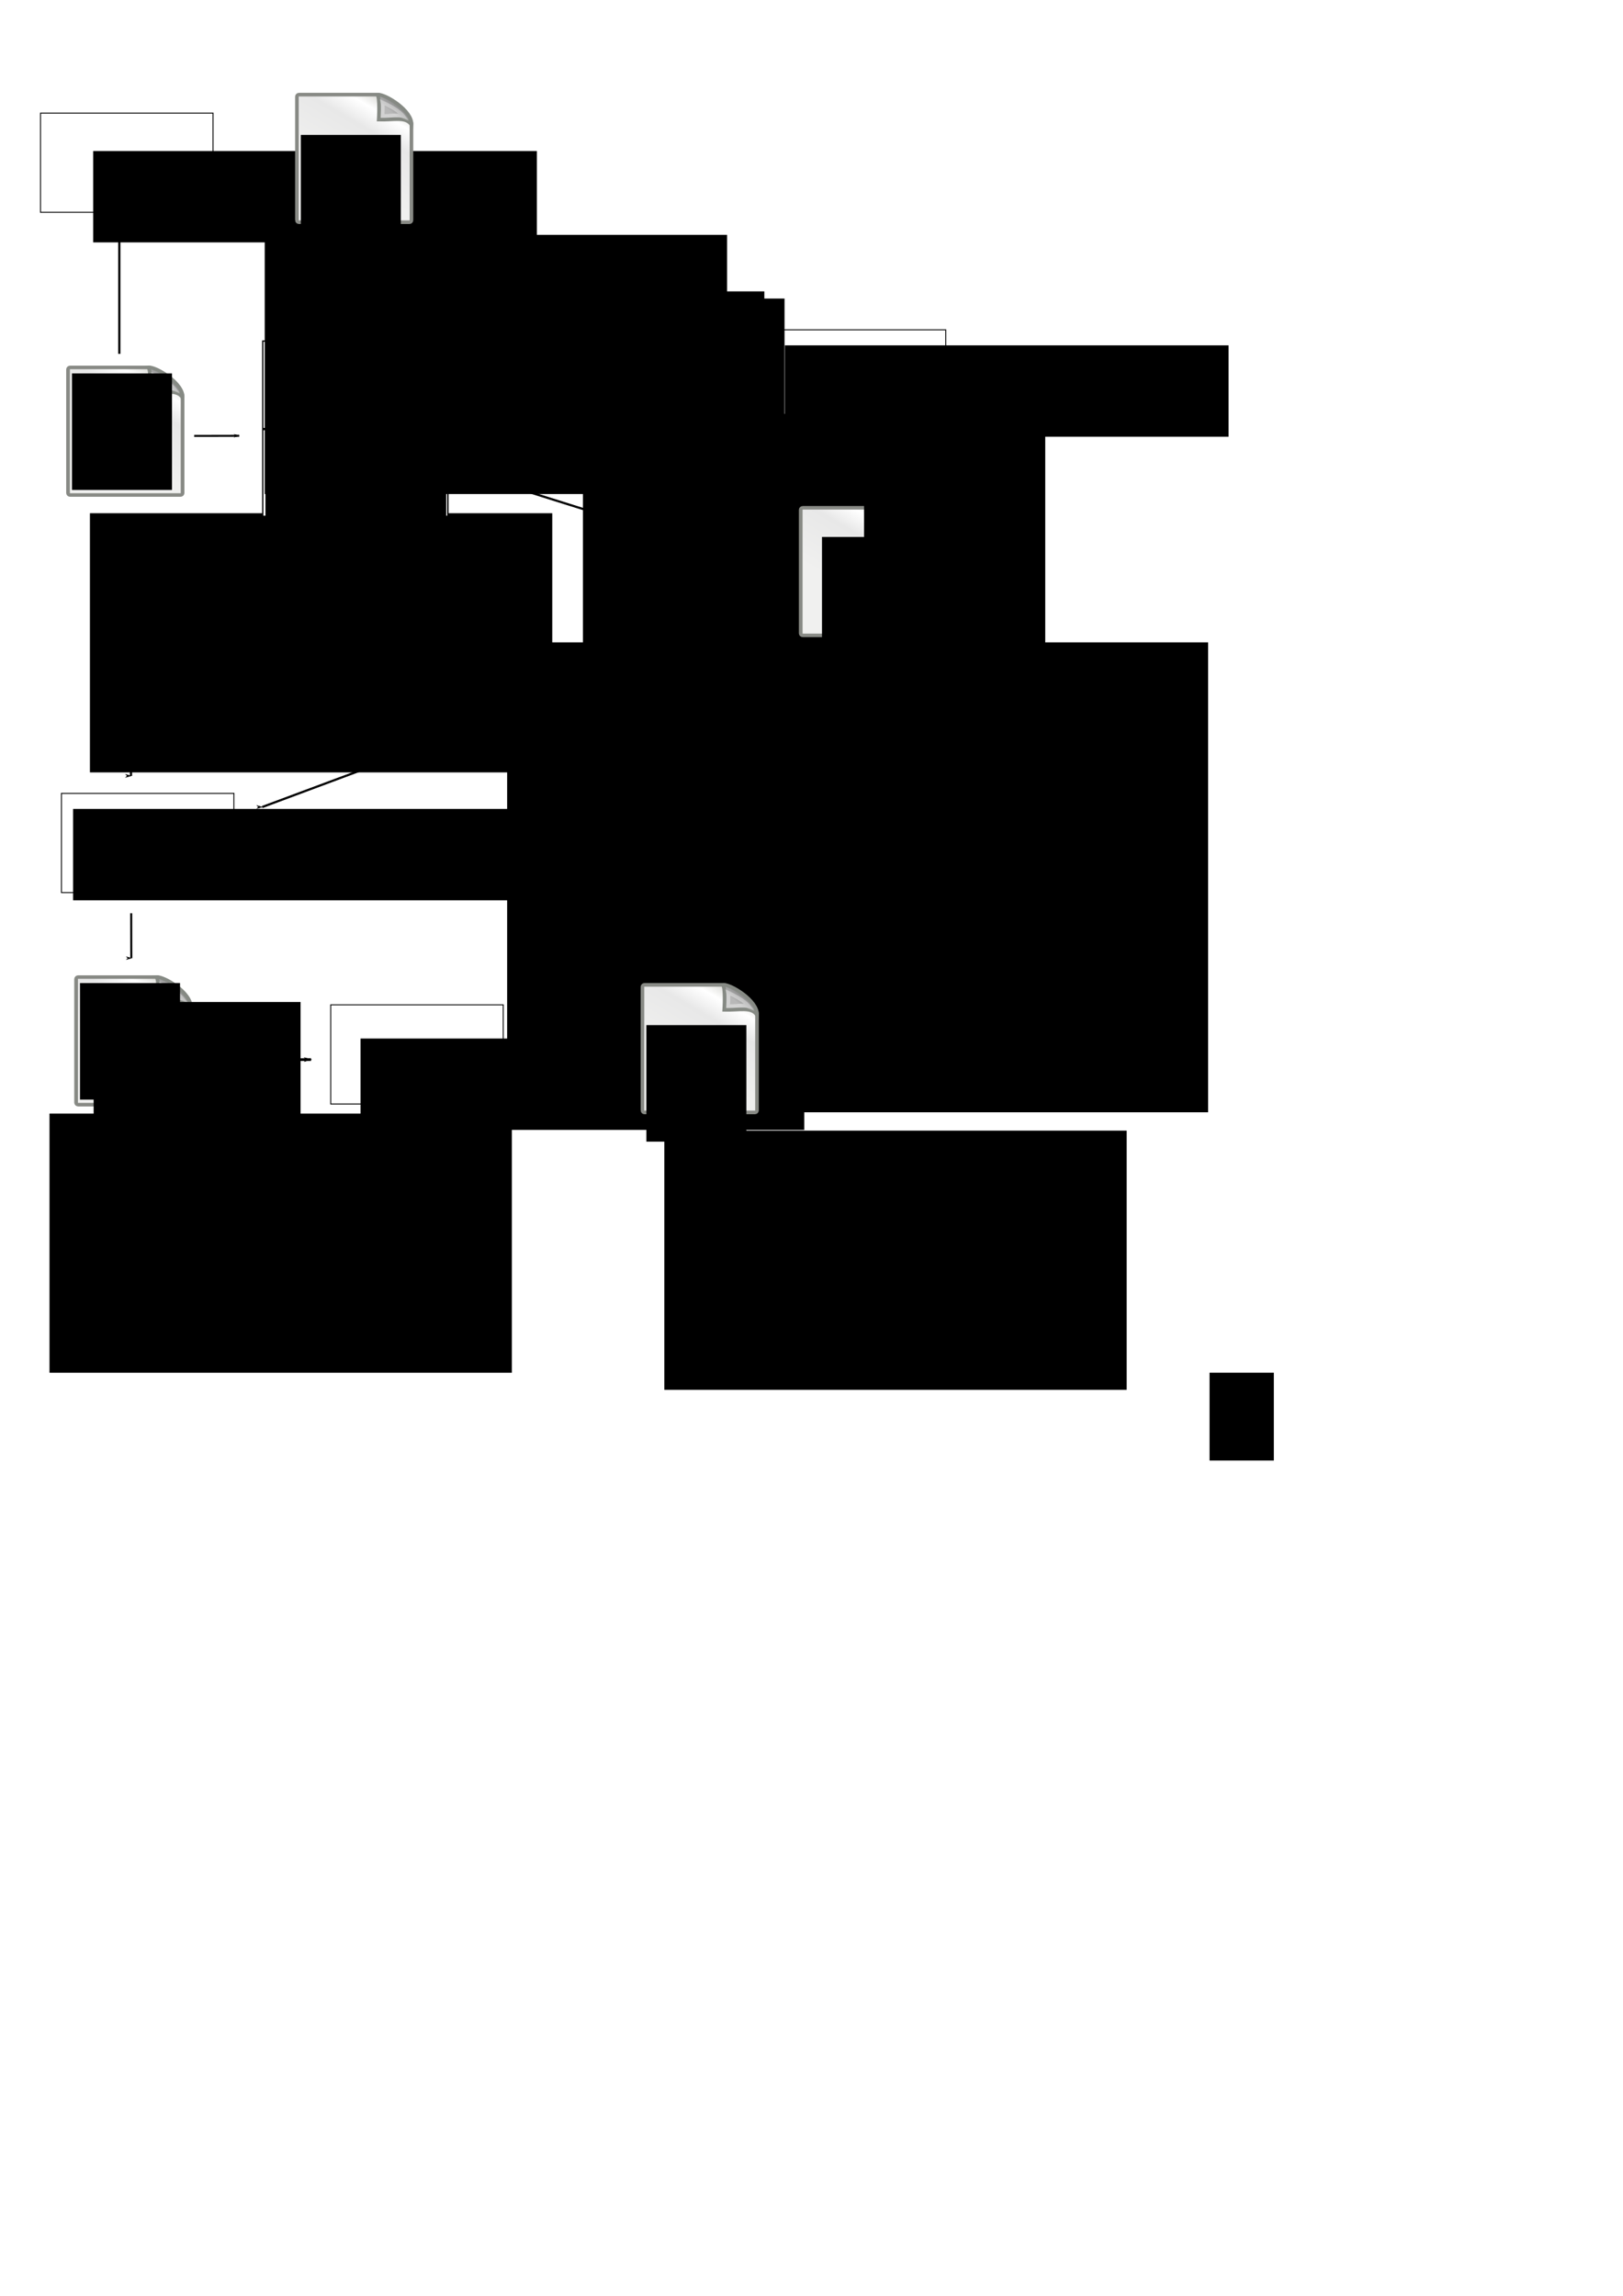 <?xml version="1.0" encoding="UTF-8" standalone="no"?>
<!-- Created with Inkscape (http://www.inkscape.org/) -->

<svg
   xmlns:dc="http://purl.org/dc/elements/1.1/"
   xmlns:cc="http://creativecommons.org/ns#"
   xmlns:rdf="http://www.w3.org/1999/02/22-rdf-syntax-ns#"
   xmlns:svg="http://www.w3.org/2000/svg"
   xmlns="http://www.w3.org/2000/svg"
   xmlns:xlink="http://www.w3.org/1999/xlink"
   xmlns:sodipodi="http://sodipodi.sourceforge.net/DTD/sodipodi-0.dtd"
   xmlns:inkscape="http://www.inkscape.org/namespaces/inkscape"
   width="744.094"
   height="1052.362"
   id="svg2"
   version="1.1"
   inkscape:version="0.47 r22583"
   sodipodi:docname="technicalApproach.svg">
  <defs
     id="defs4">
    <marker
       inkscape:stockid="Arrow1Lstart"
       orient="auto"
       refY="0.0"
       refX="0.0"
       id="Arrow1Lstart"
       style="overflow:visible">
      <path
         id="path3907"
         d="M 0.0,0.0 L 5.0,-5.0 L -12.5,0.0 L 5.0,5.0 L 0.0,0.0 z "
         style="fill-rule:evenodd;stroke:#000000;stroke-width:1.0pt;marker-start:none"
         transform="scale(0.8) translate(12.5,0)" />
    </marker>
    <marker
       inkscape:stockid="Arrow1Lend"
       orient="auto"
       refY="0.0"
       refX="0.0"
       id="Arrow1Lend"
       style="overflow:visible;">
      <path
         id="path3910"
         d="M 0.0,0.0 L 5.0,-5.0 L -12.5,0.0 L 5.0,5.0 L 0.0,0.0 z "
         style="fill-rule:evenodd;stroke:#000000;stroke-width:1.0pt;marker-start:none;"
         transform="scale(0.8) rotate(180) translate(12.5,0)" />
    </marker>
    <marker
       inkscape:stockid="Arrow2Lend"
       orient="auto"
       refY="0.0"
       refX="0.0"
       id="Arrow2Lend"
       style="overflow:visible;">
      <path
         id="path3928"
         style="font-size:12.0;fill-rule:evenodd;stroke-width:0.625;stroke-linejoin:round;"
         d="M 8.719,4.034 L -2.207,0.016 L 8.719,-4.002 C 6.973,-1.63 6.983,1.616 8.719,4.034 z "
         transform="scale(1.1) rotate(180) translate(1,0)" />
    </marker>
    <inkscape:perspective
       sodipodi:type="inkscape:persp3d"
       inkscape:vp_x="0 : 526.18109 : 1"
       inkscape:vp_y="0 : 1000 : 0"
       inkscape:vp_z="742.70062 : 520.60566 : 1"
       inkscape:persp3d-origin="372.04724 : 350.78739 : 1"
       id="perspective10" />
    <inkscape:perspective
       id="perspective3006"
       inkscape:persp3d-origin="0.5 : 0.33333333 : 1"
       inkscape:vp_z="1 : 0.5 : 1"
       inkscape:vp_y="0 : 1000 : 0"
       inkscape:vp_x="0 : 0.5 : 1"
       sodipodi:type="inkscape:persp3d" />
    <linearGradient
       id="rect12413_1_"
       gradientUnits="userSpaceOnUse"
       x1="9.064"
       y1="5.836"
       x2="22.541"
       y2="26.342"
       gradientTransform="matrix(1.067,0,0,-0.989,4.508,30.926)">
      <stop
         offset="0"
         style="stop-color: rgb(240, 240, 239);"
         id="stop2971" />
      <stop
         offset="0.599"
         style="stop-color: rgb(232, 232, 232);"
         id="stop2973" />
      <stop
         offset="0.828"
         style="stop-color: rgb(255, 255, 255);"
         id="stop2975" />
      <stop
         offset="1"
         style="stop-color: rgb(216, 216, 211);"
         id="stop2977" />
    </linearGradient>
    <linearGradient
       id="path2210_1_"
       gradientUnits="userSpaceOnUse"
       x1="23.899"
       y1="26.181"
       x2="21.568"
       y2="23.494"
       gradientTransform="matrix(1,0,0,-1,6.161,30.909)">
      <stop
         offset="0"
         style="stop-color: rgb(124, 124, 124);"
         id="stop2981" />
      <stop
         offset="1"
         style="stop-color: rgb(184, 184, 184);"
         id="stop2983" />
    </linearGradient>
    <linearGradient
       id="path2247_1_"
       gradientUnits="userSpaceOnUse"
       x1="31.671"
       y1="36.921"
       x2="32.445"
       y2="38.07">
      <stop
         offset="0"
         style="stop-color: rgb(255, 255, 255);"
         id="stop2987" />
      <stop
         offset="1"
         style="stop-color: rgb(255, 255, 255);"
         id="stop2989" />
    </linearGradient>
    <inkscape:perspective
       id="perspective4558"
       inkscape:persp3d-origin="0.5 : 0.33333333 : 1"
       inkscape:vp_z="1 : 0.5 : 1"
       inkscape:vp_y="0 : 1000 : 0"
       inkscape:vp_x="0 : 0.5 : 1"
       sodipodi:type="inkscape:persp3d" />
    <linearGradient
       id="rect12413_1_-1"
       gradientUnits="userSpaceOnUse"
       x1="9.064"
       y1="5.836"
       x2="22.541"
       y2="26.342"
       gradientTransform="matrix(1.067,0,0,-0.989,4.508,30.926)">
      <stop
         offset="0"
         style="stop-color: rgb(240, 240, 239);"
         id="stop2971-7" />
      <stop
         offset="0.599"
         style="stop-color: rgb(232, 232, 232);"
         id="stop2973-4" />
      <stop
         offset="0.828"
         style="stop-color: rgb(255, 255, 255);"
         id="stop2975-0" />
      <stop
         offset="1"
         style="stop-color: rgb(216, 216, 211);"
         id="stop2977-9" />
    </linearGradient>
    <linearGradient
       id="path2210_1_-4"
       gradientUnits="userSpaceOnUse"
       x1="23.899"
       y1="26.181"
       x2="21.568"
       y2="23.494"
       gradientTransform="matrix(1,0,0,-1,6.161,30.909)">
      <stop
         offset="0"
         style="stop-color: rgb(124, 124, 124);"
         id="stop2981-8" />
      <stop
         offset="1"
         style="stop-color: rgb(184, 184, 184);"
         id="stop2983-8" />
    </linearGradient>
    <linearGradient
       id="path2247_1_-2"
       gradientUnits="userSpaceOnUse"
       x1="31.671"
       y1="36.921"
       x2="32.445"
       y2="38.07">
      <stop
         offset="0"
         style="stop-color: rgb(255, 255, 255);"
         id="stop2987-4" />
      <stop
         offset="1"
         style="stop-color: rgb(255, 255, 255);"
         id="stop2989-5" />
    </linearGradient>
    <inkscape:perspective
       id="perspective4659"
       inkscape:persp3d-origin="0.5 : 0.33333333 : 1"
       inkscape:vp_z="1 : 0.5 : 1"
       inkscape:vp_y="0 : 1000 : 0"
       inkscape:vp_x="0 : 0.5 : 1"
       sodipodi:type="inkscape:persp3d" />
    <linearGradient
       id="rect12413_1_-1-1"
       gradientUnits="userSpaceOnUse"
       x1="9.064"
       y1="5.836"
       x2="22.541"
       y2="26.342"
       gradientTransform="matrix(1.067,0,0,-0.989,4.508,30.926)">
      <stop
         offset="0"
         style="stop-color: rgb(240, 240, 239);"
         id="stop2971-7-6" />
      <stop
         offset="0.599"
         style="stop-color: rgb(232, 232, 232);"
         id="stop2973-4-8" />
      <stop
         offset="0.828"
         style="stop-color: rgb(255, 255, 255);"
         id="stop2975-0-5" />
      <stop
         offset="1"
         style="stop-color: rgb(216, 216, 211);"
         id="stop2977-9-7" />
    </linearGradient>
    <linearGradient
       id="path2210_1_-4-6"
       gradientUnits="userSpaceOnUse"
       x1="23.899"
       y1="26.181"
       x2="21.568"
       y2="23.494"
       gradientTransform="matrix(1,0,0,-1,6.161,30.909)">
      <stop
         offset="0"
         style="stop-color: rgb(124, 124, 124);"
         id="stop2981-8-1" />
      <stop
         offset="1"
         style="stop-color: rgb(184, 184, 184);"
         id="stop2983-8-8" />
    </linearGradient>
    <linearGradient
       y2="38.07"
       x2="32.445"
       y1="36.921"
       x1="31.671"
       gradientUnits="userSpaceOnUse"
       id="linearGradient4588-9"
       xlink:href="#path2247_1_-2-2"
       inkscape:collect="always" />
    <linearGradient
       id="path2247_1_-2-2"
       gradientUnits="userSpaceOnUse"
       x1="31.671"
       y1="36.921"
       x2="32.445"
       y2="38.07">
      <stop
         offset="0"
         style="stop-color: rgb(255, 255, 255);"
         id="stop2987-4-7" />
      <stop
         offset="1"
         style="stop-color: rgb(255, 255, 255);"
         id="stop2989-5-9" />
    </linearGradient>
    <linearGradient
       y2="38.07"
       x2="32.445"
       y1="36.921"
       x1="31.671"
       gradientUnits="userSpaceOnUse"
       id="linearGradient4690"
       xlink:href="#path2247_1_-2-2"
       inkscape:collect="always" />
    <inkscape:perspective
       id="perspective4763"
       inkscape:persp3d-origin="0.5 : 0.33333333 : 1"
       inkscape:vp_z="1 : 0.5 : 1"
       inkscape:vp_y="0 : 1000 : 0"
       inkscape:vp_x="0 : 0.5 : 1"
       sodipodi:type="inkscape:persp3d" />
    <inkscape:perspective
       id="perspective4806"
       inkscape:persp3d-origin="0.5 : 0.33333333 : 1"
       inkscape:vp_z="1 : 0.5 : 1"
       inkscape:vp_y="0 : 1000 : 0"
       inkscape:vp_x="0 : 0.5 : 1"
       sodipodi:type="inkscape:persp3d" />
    <marker
       inkscape:stockid="Arrow1Lend"
       orient="auto"
       refY="0"
       refX="0"
       id="Arrow1Lend-1"
       style="overflow:visible">
      <path
         id="path3910-9"
         d="M 0,0 5,-5 -12.5,0 5,5 0,0 z"
         style="fill-rule:evenodd;stroke:#000000;stroke-width:1pt;marker-start:none"
         transform="matrix(-0.8,0,0,-0.8,-10,0)" />
    </marker>
    <inkscape:perspective
       id="perspective4834"
       inkscape:persp3d-origin="0.5 : 0.33333333 : 1"
       inkscape:vp_z="1 : 0.5 : 1"
       inkscape:vp_y="0 : 1000 : 0"
       inkscape:vp_x="0 : 0.5 : 1"
       sodipodi:type="inkscape:persp3d" />
    <inkscape:perspective
       id="perspective4894"
       inkscape:persp3d-origin="0.5 : 0.33333333 : 1"
       inkscape:vp_z="1 : 0.5 : 1"
       inkscape:vp_y="0 : 1000 : 0"
       inkscape:vp_x="0 : 0.5 : 1"
       sodipodi:type="inkscape:persp3d" />
    <marker
       inkscape:stockid="Arrow1Lend"
       orient="auto"
       refY="0"
       refX="0"
       id="Arrow1Lend-2"
       style="overflow:visible">
      <path
         id="path3910-4"
         d="M 0,0 5,-5 -12.5,0 5,5 0,0 z"
         style="fill-rule:evenodd;stroke:#000000;stroke-width:1pt;marker-start:none"
         transform="matrix(-0.8,0,0,-0.8,-10,0)" />
    </marker>
    <inkscape:perspective
       id="perspective4922"
       inkscape:persp3d-origin="0.5 : 0.33333333 : 1"
       inkscape:vp_z="1 : 0.5 : 1"
       inkscape:vp_y="0 : 1000 : 0"
       inkscape:vp_x="0 : 0.5 : 1"
       sodipodi:type="inkscape:persp3d" />
    <marker
       inkscape:stockid="Arrow1Lend"
       orient="auto"
       refY="0"
       refX="0"
       id="Arrow1Lend-6"
       style="overflow:visible">
      <path
         id="path3910-5"
         d="M 0,0 5,-5 -12.5,0 5,5 0,0 z"
         style="fill-rule:evenodd;stroke:#000000;stroke-width:1pt;marker-start:none"
         transform="matrix(-0.8,0,0,-0.8,-10,0)" />
    </marker>
    <inkscape:perspective
       id="perspective4950"
       inkscape:persp3d-origin="0.5 : 0.33333333 : 1"
       inkscape:vp_z="1 : 0.5 : 1"
       inkscape:vp_y="0 : 1000 : 0"
       inkscape:vp_x="0 : 0.5 : 1"
       sodipodi:type="inkscape:persp3d" />
    <linearGradient
       id="rect12413_1_-1-9"
       gradientUnits="userSpaceOnUse"
       x1="9.064"
       y1="5.836"
       x2="22.541"
       y2="26.342"
       gradientTransform="matrix(1.067,0,0,-0.989,4.508,30.926)">
      <stop
         offset="0"
         style="stop-color: rgb(240, 240, 239);"
         id="stop2971-7-0" />
      <stop
         offset="0.599"
         style="stop-color: rgb(232, 232, 232);"
         id="stop2973-4-0" />
      <stop
         offset="0.828"
         style="stop-color: rgb(255, 255, 255);"
         id="stop2975-0-6" />
      <stop
         offset="1"
         style="stop-color: rgb(216, 216, 211);"
         id="stop2977-9-1" />
    </linearGradient>
    <linearGradient
       id="path2210_1_-4-3"
       gradientUnits="userSpaceOnUse"
       x1="23.899"
       y1="26.181"
       x2="21.568"
       y2="23.494"
       gradientTransform="matrix(1,0,0,-1,6.161,30.909)">
      <stop
         offset="0"
         style="stop-color: rgb(124, 124, 124);"
         id="stop2981-8-8" />
      <stop
         offset="1"
         style="stop-color: rgb(184, 184, 184);"
         id="stop2983-8-9" />
    </linearGradient>
    <linearGradient
       y2="38.07"
       x2="32.445"
       y1="36.921"
       x1="31.671"
       gradientUnits="userSpaceOnUse"
       id="linearGradient4588-3"
       xlink:href="#path2247_1_-2-4"
       inkscape:collect="always" />
    <linearGradient
       id="path2247_1_-2-4"
       gradientUnits="userSpaceOnUse"
       x1="31.671"
       y1="36.921"
       x2="32.445"
       y2="38.07">
      <stop
         offset="0"
         style="stop-color: rgb(255, 255, 255);"
         id="stop2987-4-4" />
      <stop
         offset="1"
         style="stop-color: rgb(255, 255, 255);"
         id="stop2989-5-6" />
    </linearGradient>
    <inkscape:perspective
       id="perspective5108"
       inkscape:persp3d-origin="0.5 : 0.33333333 : 1"
       inkscape:vp_z="1 : 0.5 : 1"
       inkscape:vp_y="0 : 1000 : 0"
       inkscape:vp_x="0 : 0.5 : 1"
       sodipodi:type="inkscape:persp3d" />
    <inkscape:perspective
       id="perspective5170"
       inkscape:persp3d-origin="0.5 : 0.33333333 : 1"
       inkscape:vp_z="1 : 0.5 : 1"
       inkscape:vp_y="0 : 1000 : 0"
       inkscape:vp_x="0 : 0.5 : 1"
       sodipodi:type="inkscape:persp3d" />
    <inkscape:perspective
       id="perspective5209"
       inkscape:persp3d-origin="0.5 : 0.33333333 : 1"
       inkscape:vp_z="1 : 0.5 : 1"
       inkscape:vp_y="0 : 1000 : 0"
       inkscape:vp_x="0 : 0.5 : 1"
       sodipodi:type="inkscape:persp3d" />
    <inkscape:perspective
       id="perspective5277"
       inkscape:persp3d-origin="0.5 : 0.33333333 : 1"
       inkscape:vp_z="1 : 0.5 : 1"
       inkscape:vp_y="0 : 1000 : 0"
       inkscape:vp_x="0 : 0.5 : 1"
       sodipodi:type="inkscape:persp3d" />
    <inkscape:perspective
       id="perspective5338"
       inkscape:persp3d-origin="0.5 : 0.33333333 : 1"
       inkscape:vp_z="1 : 0.5 : 1"
       inkscape:vp_y="0 : 1000 : 0"
       inkscape:vp_x="0 : 0.5 : 1"
       sodipodi:type="inkscape:persp3d" />
    <marker
       inkscape:stockid="Arrow1Lend"
       orient="auto"
       refY="0"
       refX="0"
       id="Arrow1Lend-16"
       style="overflow:visible">
      <path
         id="path3910-57"
         d="M 0,0 5,-5 -12.5,0 5,5 0,0 z"
         style="fill-rule:evenodd;stroke:#000000;stroke-width:1pt;marker-start:none"
         transform="matrix(-0.8,0,0,-0.8,-10,0)" />
    </marker>
    <inkscape:perspective
       id="perspective5338-4"
       inkscape:persp3d-origin="0.5 : 0.33333333 : 1"
       inkscape:vp_z="1 : 0.5 : 1"
       inkscape:vp_y="0 : 1000 : 0"
       inkscape:vp_x="0 : 0.5 : 1"
       sodipodi:type="inkscape:persp3d" />
    <marker
       inkscape:stockid="Arrow1Lend"
       orient="auto"
       refY="0"
       refX="0"
       id="Arrow1Lend-12"
       style="overflow:visible">
      <path
         id="path3910-0"
         d="M 0,0 5,-5 -12.5,0 5,5 0,0 z"
         style="fill-rule:evenodd;stroke:#000000;stroke-width:1pt;marker-start:none"
         transform="matrix(-0.8,0,0,-0.8,-10,0)" />
    </marker>
    <inkscape:perspective
       id="perspective5379"
       inkscape:persp3d-origin="0.5 : 0.33333333 : 1"
       inkscape:vp_z="1 : 0.5 : 1"
       inkscape:vp_y="0 : 1000 : 0"
       inkscape:vp_x="0 : 0.5 : 1"
       sodipodi:type="inkscape:persp3d" />
    <marker
       inkscape:stockid="Arrow1Lend"
       orient="auto"
       refY="0"
       refX="0"
       id="Arrow1Lend-4"
       style="overflow:visible">
      <path
         id="path3910-6"
         d="M 0,0 5,-5 -12.5,0 5,5 0,0 z"
         style="fill-rule:evenodd;stroke:#000000;stroke-width:1pt;marker-start:none"
         transform="matrix(-0.8,0,0,-0.8,-10,0)" />
    </marker>
    <inkscape:perspective
       id="perspective5407"
       inkscape:persp3d-origin="0.5 : 0.33333333 : 1"
       inkscape:vp_z="1 : 0.5 : 1"
       inkscape:vp_y="0 : 1000 : 0"
       inkscape:vp_x="0 : 0.5 : 1"
       sodipodi:type="inkscape:persp3d" />
    <marker
       inkscape:stockid="Arrow1Lend"
       orient="auto"
       refY="0"
       refX="0"
       id="Arrow1Lend-0"
       style="overflow:visible">
      <path
         id="path3910-7"
         d="M 0,0 5,-5 -12.5,0 5,5 0,0 z"
         style="fill-rule:evenodd;stroke:#000000;stroke-width:1pt;marker-start:none"
         transform="matrix(-0.8,0,0,-0.8,-10,0)" />
    </marker>
    <linearGradient
       inkscape:collect="always"
       xlink:href="#rect12413_1_-1"
       id="linearGradient5456"
       gradientUnits="userSpaceOnUse"
       gradientTransform="matrix(1.067,0,0,-0.989,4.508,30.926)"
       x1="9.064"
       y1="5.836"
       x2="22.541"
       y2="26.342" />
    <linearGradient
       inkscape:collect="always"
       xlink:href="#path2210_1_-4"
       id="linearGradient5458"
       gradientUnits="userSpaceOnUse"
       gradientTransform="matrix(1,0,0,-1,6.161,30.909)"
       x1="23.899"
       y1="26.181"
       x2="21.568"
       y2="23.494" />
    <linearGradient
       inkscape:collect="always"
       xlink:href="#path2247_1_-2"
       id="linearGradient5460"
       gradientUnits="userSpaceOnUse"
       x1="31.671"
       y1="36.921"
       x2="32.445"
       y2="38.07" />
    <linearGradient
       inkscape:collect="always"
       xlink:href="#rect12413_1_-1-9"
       id="linearGradient5487"
       gradientUnits="userSpaceOnUse"
       gradientTransform="matrix(1.067,0,0,-0.989,4.508,30.926)"
       x1="9.064"
       y1="5.836"
       x2="22.541"
       y2="26.342" />
    <linearGradient
       inkscape:collect="always"
       xlink:href="#path2210_1_-4-3"
       id="linearGradient5489"
       gradientUnits="userSpaceOnUse"
       gradientTransform="matrix(1,0,0,-1,6.161,30.909)"
       x1="23.899"
       y1="26.181"
       x2="21.568"
       y2="23.494" />
    <linearGradient
       inkscape:collect="always"
       xlink:href="#path2247_1_-2-4"
       id="linearGradient5491"
       gradientUnits="userSpaceOnUse"
       x1="31.671"
       y1="36.921"
       x2="32.445"
       y2="38.07" />
    <inkscape:perspective
       id="perspective5501"
       inkscape:persp3d-origin="0.5 : 0.33333333 : 1"
       inkscape:vp_z="1 : 0.5 : 1"
       inkscape:vp_y="0 : 1000 : 0"
       inkscape:vp_x="0 : 0.5 : 1"
       sodipodi:type="inkscape:persp3d" />
    <marker
       inkscape:stockid="Arrow1Lend"
       orient="auto"
       refY="0"
       refX="0"
       id="Arrow1Lend-7"
       style="overflow:visible">
      <path
         id="path3910-77"
         d="M 0,0 5,-5 -12.5,0 5,5 0,0 z"
         style="fill-rule:evenodd;stroke:#000000;stroke-width:1pt;marker-start:none"
         transform="matrix(-0.8,0,0,-0.8,-10,0)" />
    </marker>
    <inkscape:perspective
       id="perspective5939"
       inkscape:persp3d-origin="0.5 : 0.33333333 : 1"
       inkscape:vp_z="1 : 0.5 : 1"
       inkscape:vp_y="0 : 1000 : 0"
       inkscape:vp_x="0 : 0.5 : 1"
       sodipodi:type="inkscape:persp3d" />
    <marker
       inkscape:stockid="Arrow1Lend"
       orient="auto"
       refY="0"
       refX="0"
       id="Arrow1Lend-3"
       style="overflow:visible">
      <path
         id="path3910-3"
         d="M 0,0 5,-5 -12.5,0 5,5 0,0 z"
         style="fill-rule:evenodd;stroke:#000000;stroke-width:1pt;marker-start:none"
         transform="matrix(-0.8,0,0,-0.8,-10,0)" />
    </marker>
    <inkscape:perspective
       id="perspective5967"
       inkscape:persp3d-origin="0.5 : 0.33333333 : 1"
       inkscape:vp_z="1 : 0.5 : 1"
       inkscape:vp_y="0 : 1000 : 0"
       inkscape:vp_x="0 : 0.5 : 1"
       sodipodi:type="inkscape:persp3d" />
    <marker
       inkscape:stockid="Arrow1Lend"
       orient="auto"
       refY="0"
       refX="0"
       id="Arrow1Lend-9"
       style="overflow:visible">
      <path
         id="path3910-98"
         d="M 0,0 5,-5 -12.5,0 5,5 0,0 z"
         style="fill-rule:evenodd;stroke:#000000;stroke-width:1pt;marker-start:none"
         transform="matrix(-0.8,0,0,-0.8,-10,0)" />
    </marker>
    <inkscape:perspective
       id="perspective6129"
       inkscape:persp3d-origin="0.5 : 0.33333333 : 1"
       inkscape:vp_z="1 : 0.5 : 1"
       inkscape:vp_y="0 : 1000 : 0"
       inkscape:vp_x="0 : 0.5 : 1"
       sodipodi:type="inkscape:persp3d" />
    <linearGradient
       id="rect12413_1_-1-1-8"
       gradientUnits="userSpaceOnUse"
       x1="9.064"
       y1="5.836"
       x2="22.541"
       y2="26.342"
       gradientTransform="matrix(1.067,0,0,-0.989,4.508,30.926)">
      <stop
         offset="0"
         style="stop-color: rgb(240, 240, 239);"
         id="stop2971-7-6-9" />
      <stop
         offset="0.599"
         style="stop-color: rgb(232, 232, 232);"
         id="stop2973-4-8-8" />
      <stop
         offset="0.828"
         style="stop-color: rgb(255, 255, 255);"
         id="stop2975-0-5-4" />
      <stop
         offset="1"
         style="stop-color: rgb(216, 216, 211);"
         id="stop2977-9-7-1" />
    </linearGradient>
    <linearGradient
       id="path2210_1_-4-6-4"
       gradientUnits="userSpaceOnUse"
       x1="23.899"
       y1="26.181"
       x2="21.568"
       y2="23.494"
       gradientTransform="matrix(1,0,0,-1,6.161,30.909)">
      <stop
         offset="0"
         style="stop-color: rgb(124, 124, 124);"
         id="stop2981-8-1-3" />
      <stop
         offset="1"
         style="stop-color: rgb(184, 184, 184);"
         id="stop2983-8-8-9" />
    </linearGradient>
    <linearGradient
       y2="38.07"
       x2="32.445"
       y1="36.921"
       x1="31.671"
       gradientUnits="userSpaceOnUse"
       id="linearGradient4690-8"
       xlink:href="#path2247_1_-2-2-8"
       inkscape:collect="always" />
    <linearGradient
       id="path2247_1_-2-2-8"
       gradientUnits="userSpaceOnUse"
       x1="31.671"
       y1="36.921"
       x2="32.445"
       y2="38.07">
      <stop
         offset="0"
         style="stop-color: rgb(255, 255, 255);"
         id="stop2987-4-7-0" />
      <stop
         offset="1"
         style="stop-color: rgb(255, 255, 255);"
         id="stop2989-5-9-8" />
    </linearGradient>
    <linearGradient
       inkscape:collect="always"
       xlink:href="#rect12413_1_-1-1-8"
       id="linearGradient6263"
       gradientUnits="userSpaceOnUse"
       gradientTransform="matrix(1.067,0,0,-0.989,4.508,30.926)"
       x1="9.064"
       y1="5.836"
       x2="22.541"
       y2="26.342" />
    <inkscape:perspective
       id="perspective6350"
       inkscape:persp3d-origin="0.5 : 0.33333333 : 1"
       inkscape:vp_z="1 : 0.5 : 1"
       inkscape:vp_y="0 : 1000 : 0"
       inkscape:vp_x="0 : 0.5 : 1"
       sodipodi:type="inkscape:persp3d" />
    <inkscape:perspective
       id="perspective3121"
       inkscape:persp3d-origin="0.5 : 0.33333333 : 1"
       inkscape:vp_z="1 : 0.5 : 1"
       inkscape:vp_y="0 : 1000 : 0"
       inkscape:vp_x="0 : 0.5 : 1"
       sodipodi:type="inkscape:persp3d" />
    <inkscape:perspective
       id="perspective3121-4"
       inkscape:persp3d-origin="0.5 : 0.33333333 : 1"
       inkscape:vp_z="1 : 0.5 : 1"
       inkscape:vp_y="0 : 1000 : 0"
       inkscape:vp_x="0 : 0.5 : 1"
       sodipodi:type="inkscape:persp3d" />
    <inkscape:perspective
       id="perspective3121-5"
       inkscape:persp3d-origin="0.5 : 0.33333333 : 1"
       inkscape:vp_z="1 : 0.5 : 1"
       inkscape:vp_y="0 : 1000 : 0"
       inkscape:vp_x="0 : 0.5 : 1"
       sodipodi:type="inkscape:persp3d" />
    <inkscape:perspective
       id="perspective3191"
       inkscape:persp3d-origin="0.5 : 0.33333333 : 1"
       inkscape:vp_z="1 : 0.5 : 1"
       inkscape:vp_y="0 : 1000 : 0"
       inkscape:vp_x="0 : 0.5 : 1"
       sodipodi:type="inkscape:persp3d" />
    <inkscape:perspective
       id="perspective3191-2"
       inkscape:persp3d-origin="0.5 : 0.33333333 : 1"
       inkscape:vp_z="1 : 0.5 : 1"
       inkscape:vp_y="0 : 1000 : 0"
       inkscape:vp_x="0 : 0.5 : 1"
       sodipodi:type="inkscape:persp3d" />
    <inkscape:perspective
       id="perspective3239"
       inkscape:persp3d-origin="0.5 : 0.33333333 : 1"
       inkscape:vp_z="1 : 0.5 : 1"
       inkscape:vp_y="0 : 1000 : 0"
       inkscape:vp_x="0 : 0.5 : 1"
       sodipodi:type="inkscape:persp3d" />
    <inkscape:perspective
       id="perspective3306"
       inkscape:persp3d-origin="0.5 : 0.33333333 : 1"
       inkscape:vp_z="1 : 0.5 : 1"
       inkscape:vp_y="0 : 1000 : 0"
       inkscape:vp_x="0 : 0.5 : 1"
       sodipodi:type="inkscape:persp3d" />
    <marker
       inkscape:stockid="Arrow1Lend"
       orient="auto"
       refY="0"
       refX="0"
       id="Arrow1Lend-8"
       style="overflow:visible">
      <path
         id="path3910-576"
         d="M 0,0 5,-5 -12.5,0 5,5 0,0 z"
         style="fill-rule:evenodd;stroke:#000000;stroke-width:1pt;marker-start:none"
         transform="matrix(-0.8,0,0,-0.8,-10,0)" />
    </marker>
    <inkscape:perspective
       id="perspective3334"
       inkscape:persp3d-origin="0.5 : 0.33333333 : 1"
       inkscape:vp_z="1 : 0.5 : 1"
       inkscape:vp_y="0 : 1000 : 0"
       inkscape:vp_x="0 : 0.5 : 1"
       sodipodi:type="inkscape:persp3d" />
    <marker
       inkscape:stockid="Arrow1Lend"
       orient="auto"
       refY="0"
       refX="0"
       id="Arrow1Lend-89"
       style="overflow:visible">
      <path
         id="path3910-2"
         d="M 0,0 5,-5 -12.5,0 5,5 0,0 z"
         style="fill-rule:evenodd;stroke:#000000;stroke-width:1pt;marker-start:none"
         transform="matrix(-0.8,0,0,-0.8,-10,0)" />
    </marker>
    <inkscape:perspective
       id="perspective5981"
       inkscape:persp3d-origin="0.5 : 0.33333333 : 1"
       inkscape:vp_z="1 : 0.5 : 1"
       inkscape:vp_y="0 : 1000 : 0"
       inkscape:vp_x="0 : 0.5 : 1"
       sodipodi:type="inkscape:persp3d" />
    <marker
       inkscape:stockid="Arrow1Lend"
       orient="auto"
       refY="0"
       refX="0"
       id="Arrow1Lend-95"
       style="overflow:visible">
      <path
         id="path3910-43"
         d="M 0,0 5,-5 -12.5,0 5,5 0,0 z"
         style="fill-rule:evenodd;stroke:#000000;stroke-width:1pt;marker-start:none"
         transform="matrix(-0.8,0,0,-0.8,-10,0)" />
    </marker>
    <inkscape:perspective
       id="perspective6009"
       inkscape:persp3d-origin="0.5 : 0.33333333 : 1"
       inkscape:vp_z="1 : 0.5 : 1"
       inkscape:vp_y="0 : 1000 : 0"
       inkscape:vp_x="0 : 0.5 : 1"
       sodipodi:type="inkscape:persp3d" />
    <inkscape:perspective
       id="perspective6068"
       inkscape:persp3d-origin="0.5 : 0.33333333 : 1"
       inkscape:vp_z="1 : 0.5 : 1"
       inkscape:vp_y="0 : 1000 : 0"
       inkscape:vp_x="0 : 0.5 : 1"
       sodipodi:type="inkscape:persp3d" />
    <marker
       inkscape:stockid="Arrow1Lend"
       orient="auto"
       refY="0"
       refX="0"
       id="Arrow1Lend-27"
       style="overflow:visible">
      <path
         id="path3910-79"
         d="M 0,0 5,-5 -12.5,0 5,5 0,0 z"
         style="fill-rule:evenodd;stroke:#000000;stroke-width:1pt;marker-start:none"
         transform="matrix(-0.8,0,0,-0.8,-10,0)" />
    </marker>
    <inkscape:perspective
       id="perspective6096"
       inkscape:persp3d-origin="0.5 : 0.33333333 : 1"
       inkscape:vp_z="1 : 0.5 : 1"
       inkscape:vp_y="0 : 1000 : 0"
       inkscape:vp_x="0 : 0.5 : 1"
       sodipodi:type="inkscape:persp3d" />
    <linearGradient
       id="rect12413_1_-1-1-1"
       gradientUnits="userSpaceOnUse"
       x1="9.064"
       y1="5.836"
       x2="22.541"
       y2="26.342"
       gradientTransform="matrix(1.067,0,0,-0.989,4.508,30.926)">
      <stop
         offset="0"
         style="stop-color: rgb(240, 240, 239);"
         id="stop2971-7-6-98" />
      <stop
         offset="0.599"
         style="stop-color: rgb(232, 232, 232);"
         id="stop2973-4-8-6" />
      <stop
         offset="0.828"
         style="stop-color: rgb(255, 255, 255);"
         id="stop2975-0-5-5" />
      <stop
         offset="1"
         style="stop-color: rgb(216, 216, 211);"
         id="stop2977-9-7-0" />
    </linearGradient>
    <linearGradient
       id="path2210_1_-4-6-2"
       gradientUnits="userSpaceOnUse"
       x1="23.899"
       y1="26.181"
       x2="21.568"
       y2="23.494"
       gradientTransform="matrix(1,0,0,-1,6.161,30.909)">
      <stop
         offset="0"
         style="stop-color: rgb(124, 124, 124);"
         id="stop2981-8-1-8" />
      <stop
         offset="1"
         style="stop-color: rgb(184, 184, 184);"
         id="stop2983-8-8-6" />
    </linearGradient>
    <linearGradient
       y2="38.07"
       x2="32.445"
       y1="36.921"
       x1="31.671"
       gradientUnits="userSpaceOnUse"
       id="linearGradient4690-0"
       xlink:href="#path2247_1_-2-2-2"
       inkscape:collect="always" />
    <linearGradient
       id="path2247_1_-2-2-2"
       gradientUnits="userSpaceOnUse"
       x1="31.671"
       y1="36.921"
       x2="32.445"
       y2="38.07">
      <stop
         offset="0"
         style="stop-color: rgb(255, 255, 255);"
         id="stop2987-4-7-4" />
      <stop
         offset="1"
         style="stop-color: rgb(255, 255, 255);"
         id="stop2989-5-9-86" />
    </linearGradient>
    <linearGradient
       id="linearGradient3022-1-4-13"
       gradientUnits="userSpaceOnUse"
       x1="9.064"
       y1="5.836"
       x2="22.541"
       y2="26.342"
       gradientTransform="matrix(1.067,0,0,-0.989,4.508,30.926)">
      <stop
         offset="0"
         style="stop-color: rgb(240, 240, 239);"
         id="stop3024-7-3-8" />
      <stop
         offset="0.599"
         style="stop-color: rgb(232, 232, 232);"
         id="stop3026-1-1-9" />
      <stop
         offset="0.828"
         style="stop-color: rgb(255, 255, 255);"
         id="stop3028-1-2-34" />
      <stop
         offset="1"
         style="stop-color: rgb(216, 216, 211);"
         id="stop3030-5-3-46" />
    </linearGradient>
    <linearGradient
       id="linearGradient3033-7-4-66"
       gradientUnits="userSpaceOnUse"
       x1="23.899"
       y1="26.181"
       x2="21.568"
       y2="23.494"
       gradientTransform="matrix(1,0,0,-1,6.161,30.909)">
      <stop
         offset="0"
         style="stop-color: rgb(124, 124, 124);"
         id="stop3035-6-1-1" />
      <stop
         offset="1"
         style="stop-color: rgb(184, 184, 184);"
         id="stop3037-1-1-8" />
    </linearGradient>
    <linearGradient
       id="linearGradient3040-2-8-96"
       gradientUnits="userSpaceOnUse"
       x1="31.671"
       y1="36.921"
       x2="32.445"
       y2="38.07">
      <stop
         offset="0"
         style="stop-color: rgb(255, 255, 255);"
         id="stop3042-3-7-3" />
      <stop
         offset="1"
         style="stop-color: rgb(255, 255, 255);"
         id="stop3044-2-4-7" />
    </linearGradient>
    <linearGradient
       inkscape:collect="always"
       xlink:href="#path2247_1_-2-2-2"
       id="linearGradient6250"
       gradientUnits="userSpaceOnUse"
       x1="31.671"
       y1="36.921"
       x2="32.445"
       y2="38.07"
       gradientTransform="matrix(1.694,0,0,1.623,17.258,53.465)" />
    <linearGradient
       inkscape:collect="always"
       xlink:href="#path2210_1_-4-6-2"
       id="linearGradient6253"
       gradientUnits="userSpaceOnUse"
       gradientTransform="matrix(1.694,0,0,-1.623,27.696,103.626)"
       x1="23.899"
       y1="26.181"
       x2="21.568"
       y2="23.494" />
    <linearGradient
       inkscape:collect="always"
       xlink:href="#rect12413_1_-1-1-1"
       id="linearGradient6256"
       gradientUnits="userSpaceOnUse"
       gradientTransform="matrix(1.808,0,0,-1.605,24.896,103.654)"
       x1="9.064"
       y1="5.836"
       x2="22.541"
       y2="26.342" />
    <inkscape:perspective
       id="perspective3167"
       inkscape:persp3d-origin="0.5 : 0.33333333 : 1"
       inkscape:vp_z="1 : 0.5 : 1"
       inkscape:vp_y="0 : 1000 : 0"
       inkscape:vp_x="0 : 0.5 : 1"
       sodipodi:type="inkscape:persp3d" />
    <inkscape:perspective
       id="perspective3231"
       inkscape:persp3d-origin="0.5 : 0.33333333 : 1"
       inkscape:vp_z="1 : 0.5 : 1"
       inkscape:vp_y="0 : 1000 : 0"
       inkscape:vp_x="0 : 0.5 : 1"
       sodipodi:type="inkscape:persp3d" />
    <linearGradient
       id="rect12413_1_-1-1-1-5"
       gradientUnits="userSpaceOnUse"
       x1="9.064"
       y1="5.836"
       x2="22.541"
       y2="26.342"
       gradientTransform="matrix(1.067,0,0,-0.989,4.508,30.926)">
      <stop
         offset="0"
         style="stop-color: rgb(240, 240, 239);"
         id="stop2971-7-6-98-5" />
      <stop
         offset="0.599"
         style="stop-color: rgb(232, 232, 232);"
         id="stop2973-4-8-6-1" />
      <stop
         offset="0.828"
         style="stop-color: rgb(255, 255, 255);"
         id="stop2975-0-5-5-7" />
      <stop
         offset="1"
         style="stop-color: rgb(216, 216, 211);"
         id="stop2977-9-7-0-1" />
    </linearGradient>
    <linearGradient
       id="path2210_1_-4-6-2-5"
       gradientUnits="userSpaceOnUse"
       x1="23.899"
       y1="26.181"
       x2="21.568"
       y2="23.494"
       gradientTransform="matrix(1,0,0,-1,6.161,30.909)">
      <stop
         offset="0"
         style="stop-color: rgb(124, 124, 124);"
         id="stop2981-8-1-8-2" />
      <stop
         offset="1"
         style="stop-color: rgb(184, 184, 184);"
         id="stop2983-8-8-6-7" />
    </linearGradient>
    <linearGradient
       id="path2247_1_-2-2-2-1"
       gradientUnits="userSpaceOnUse"
       x1="31.671"
       y1="36.921"
       x2="32.445"
       y2="38.07">
      <stop
         offset="0"
         style="stop-color: rgb(255, 255, 255);"
         id="stop2987-4-7-4-4" />
      <stop
         offset="1"
         style="stop-color: rgb(255, 255, 255);"
         id="stop2989-5-9-86-2" />
    </linearGradient>
    <linearGradient
       inkscape:collect="always"
       xlink:href="#path2247_1_-2-2-2-1"
       id="linearGradient3372"
       gradientUnits="userSpaceOnUse"
       gradientTransform="matrix(1.694,0,0,1.623,132.643,39.526)"
       x1="31.671"
       y1="36.921"
       x2="32.445"
       y2="38.07" />
    <linearGradient
       inkscape:collect="always"
       xlink:href="#path2210_1_-4-6-2-5"
       id="linearGradient3375"
       gradientUnits="userSpaceOnUse"
       gradientTransform="matrix(1.694,0,0,-1.623,143.081,89.688)"
       x1="23.899"
       y1="26.181"
       x2="21.568"
       y2="23.494" />
    <linearGradient
       inkscape:collect="always"
       xlink:href="#rect12413_1_-1-1-1-5"
       id="linearGradient3378"
       gradientUnits="userSpaceOnUse"
       gradientTransform="matrix(1.808,0,0,-1.605,140.28,89.715)"
       x1="9.064"
       y1="5.836"
       x2="22.541"
       y2="26.342" />
    <inkscape:perspective
       id="perspective3401"
       inkscape:persp3d-origin="0.5 : 0.33333333 : 1"
       inkscape:vp_z="1 : 0.5 : 1"
       inkscape:vp_y="0 : 1000 : 0"
       inkscape:vp_x="0 : 0.5 : 1"
       sodipodi:type="inkscape:persp3d" />
    <marker
       inkscape:stockid="Arrow1Lend"
       orient="auto"
       refY="0"
       refX="0"
       id="Arrow1Lend-23"
       style="overflow:visible">
      <path
         id="path3910-34"
         d="M 0,0 5,-5 -12.5,0 5,5 0,0 z"
         style="fill-rule:evenodd;stroke:#000000;stroke-width:1pt;marker-start:none"
         transform="matrix(-0.8,0,0,-0.8,-10,0)" />
    </marker>
    <inkscape:perspective
       id="perspective5636"
       inkscape:persp3d-origin="0.5 : 0.33333333 : 1"
       inkscape:vp_z="1 : 0.5 : 1"
       inkscape:vp_y="0 : 1000 : 0"
       inkscape:vp_x="0 : 0.5 : 1"
       sodipodi:type="inkscape:persp3d" />
    <marker
       inkscape:stockid="Arrow1Lend"
       orient="auto"
       refY="0"
       refX="0"
       id="Arrow1Lend-13"
       style="overflow:visible">
      <path
         id="path3910-8"
         d="M 0,0 5,-5 -12.5,0 5,5 0,0 z"
         style="fill-rule:evenodd;stroke:#000000;stroke-width:1pt;marker-start:none"
         transform="matrix(-0.8,0,0,-0.8,-10,0)" />
    </marker>
  </defs>
  <sodipodi:namedview
     id="base"
     pagecolor="#ffffff"
     bordercolor="#666666"
     borderopacity="1.0"
     inkscape:pageopacity="0.0"
     inkscape:pageshadow="2"
     inkscape:zoom="1.08"
     inkscape:cx="281.03145"
     inkscape:cy="762.8946"
     inkscape:document-units="px"
     inkscape:current-layer="layer1"
     showgrid="false"
     inkscape:snap-grids="true"
     inkscape:snap-to-guides="true"
     inkscape:snap-bbox="false"
     inkscape:object-paths="false"
     inkscape:bbox-paths="true"
     inkscape:snap-nodes="false"
     inkscape:snap-global="false"
     inkscape:window-width="1680"
     inkscape:window-height="988"
     inkscape:window-x="-8"
     inkscape:window-y="32"
     inkscape:window-maximized="1" />
  <g
     inkscape:label="Layer 1"
     inkscape:groupmode="layer"
     id="layer1">
    <flowRoot
       xml:space="preserve"
       id="flowRoot2926"
       style="fill:black;stroke:none;stroke-opacity:1;stroke-width:1px;stroke-linejoin:miter;stroke-linecap:butt;fill-opacity:1;font-family:Bitstream Vera Sans;font-style:normal;font-weight:normal;font-size:40px"><flowRegion
         id="flowRegion2928"><rect
           id="rect2930"
           width="162.393"
           height="71.795"
           x="188.034"
           y="133.559" /></flowRegion><flowPara
         id="flowPara2932" /></flowRoot>    <flowRoot
       xml:space="preserve"
       id="flowRoot3106"
       style="fill:black;stroke:none;stroke-opacity:1;stroke-width:1px;stroke-linejoin:miter;stroke-linecap:butt;fill-opacity:1;font-family:Bitstream Vera Sans;font-style:normal;font-weight:normal;font-size:40px"><flowRegion
         id="flowRegion3108"><rect
           id="rect3110"
           width="76.923"
           height="53.846"
           x="129.06"
           y="171.166" /></flowRegion><flowPara
         id="flowPara3112" /></flowRoot>    <path
       style="fill:none;stroke:#000000;stroke-width:0.918px;stroke-linecap:butt;stroke-linejoin:miter;stroke-opacity:1;marker-end:url(#Arrow1Lend)"
       d="m 89.048,199.802 c 15.416,0 20.595,-0.058 20.595,-0.058"
       id="path3130"
       sodipodi:nodetypes="cc" />
    <path
       style="fill:none;stroke:#000000;stroke-width:1.241px;stroke-linecap:butt;stroke-linejoin:miter;stroke-opacity:1;marker-end:url(#Arrow1Lend)"
       d="m 207.976,175.705 c 29.509,0 39.423,-0.055 39.423,-0.055"
       id="path3130-8"
       sodipodi:nodetypes="cc" />
    <g
       id="g4876"
       transform="translate(131.222,-21.179)">
      <rect
         y="172.365"
         x="223.28"
         height="45.464"
         width="79.081"
         id="rect2916-5"
         style="color:#000000;fill:#ffffff;fill-opacity:1;fill-rule:nonzero;stroke:#000000;stroke-width:0.428;stroke-linecap:butt;stroke-linejoin:miter;stroke-miterlimit:4;stroke-opacity:1;stroke-dasharray:none;stroke-dashoffset:0;marker:none;visibility:visible;display:inline;overflow:visible;enable-background:accumulate" />
      <flowRoot
         transform="translate(41.439,48.49)"
         style="font-size:40px;font-style:normal;font-weight:normal;fill:#000000;fill-opacity:1;stroke:none;font-family:Bitstream Vera Sans"
         id="flowRoot2918-0"
         xml:space="preserve"><flowRegion
           id="flowRegion2920-2"><rect
             y="130.995"
             x="187.179"
             height="41.88"
             width="203.419"
             id="rect2922-8" /></flowRegion><flowPara
           id="flowPara3114-6"
           style="font-size:12px"><flowSpan
             id="flowSpan3118-0"
             style="font-size:13px">Annotation</flowSpan></flowPara><flowPara
           id="flowPara4872"
           style="font-size:12px"><flowSpan
             id="flowSpan4874"
             style="font-size:13px">File Utilties </flowSpan></flowPara></flowRoot>    </g>
    <path
       style="fill:none;stroke:#000000;stroke-width:0.918px;stroke-linecap:butt;stroke-linejoin:miter;stroke-opacity:1;marker-end:url(#Arrow1Lend)"
       d="m 394.21,203.711 c 0,15.416 0.058,20.595 0.058,20.595"
       id="path3130-8-8"
       sodipodi:nodetypes="cc" />
    <g
       id="g5427"
       transform="translate(17.804,65.684)">
      <g
         transform="matrix(1.694,0,0,1.623,233.497,54.747)"
         id="g2968-5">
        <linearGradient
           gradientTransform="matrix(1.067,0,0,-0.989,4.508,30.926)"
           y2="26.342"
           x2="22.541"
           y1="5.836"
           x1="9.064"
           gradientUnits="userSpaceOnUse"
           id="linearGradient3022-1">
          <stop
             id="stop3024-7"
             style="stop-color: rgb(240, 240, 239);"
             offset="0" />
          <stop
             id="stop3026-1"
             style="stop-color: rgb(232, 232, 232);"
             offset="0.599" />
          <stop
             id="stop3028-1"
             style="stop-color: rgb(255, 255, 255);"
             offset="0.828" />
          <stop
             id="stop3030-5"
             style="stop-color: rgb(216, 216, 211);"
             offset="1" />
        </linearGradient>
        <path
           style="fill:url(#linearGradient5456);stroke:#888a85"
           d="M 2.055,37.846 V 2.942 c 0,-0.314 0.254,-0.567 0.57,-0.567 h 21.159 c 2.388,0 9.268,5.827 9.268,8.303 v 27.167 c 0,0.314 -0.254,0.567 -0.57,0.567 H 2.625 C 2.31,38.414 2.055,38.161 2.055,37.846 z"
           sodipodi:nodetypes="ccccccccc"
           id="rect12413-2" />
        <linearGradient
           gradientTransform="matrix(1,0,0,-1,6.161,30.909)"
           y2="23.494"
           x2="21.568"
           y1="26.181"
           x1="23.899"
           gradientUnits="userSpaceOnUse"
           id="linearGradient3033-7">
          <stop
             id="stop3035-6"
             style="stop-color: rgb(124, 124, 124);"
             offset="0" />
          <stop
             id="stop3037-1"
             style="stop-color: rgb(184, 184, 184);"
             offset="1" />
        </linearGradient>
        <path
           style="fill:url(#linearGradient5458);stroke:#868a84"
           d="m 24.189,9.43 c 4.108,0.159 7.304,-0.978 8.867,1.446 0.304,-3.968 -7.254,-8.828 -9.285,-8.498 0.813,0.498 0.418,7.052 0.418,7.052 z"
           sodipodi:nodetypes="cccc"
           id="path2210-4" />
        <linearGradient
           y2="38.07"
           x2="32.445"
           y1="36.921"
           x1="31.671"
           gradientUnits="userSpaceOnUse"
           id="linearGradient3040-2">
          <stop
             id="stop3042-3"
             style="stop-color: rgb(255, 255, 255);"
             offset="0" />
          <stop
             id="stop3044-2"
             style="stop-color: rgb(255, 255, 255);"
             offset="1" />
        </linearGradient>
        <path
           style="opacity:0.369;fill:none;stroke:url(#linearGradient5460)"
           d="m 25.249,8.406 c 2.754,-0.019 4.106,-0.49 5.702,0.19 -1.299,-1.881 -4.358,-3.344 -5.728,-4.028 0.188,0.775 0.026,3.838 0.026,3.838 z"
           enable-background="new    "
           sodipodi:nodetypes="cccc"
           id="path2247-2" />
      </g>
      <flowRoot
         transform="translate(175.083,-37.75)"
         style="font-size:40px;font-style:normal;font-weight:normal;fill:#000000;fill-opacity:1;stroke:none;font-family:Bitstream Vera Sans"
         id="flowRoot4540-7"
         xml:space="preserve"><flowRegion
           id="flowRegion4542-7"><rect
             y="161.764"
             x="74.359"
             height="118.803"
             width="211.966"
             id="rect4544-9" /></flowRegion><flowPara
           id="flowPara4786"
           style="font-size:12px">.class</flowPara></flowRoot>      <flowRoot
         transform="translate(-24.786,-2.564)"
         style="font-size:40px;font-style:normal;font-weight:normal;fill:#000000;fill-opacity:1;stroke:none;font-family:Bitstream Vera Sans"
         id="flowRoot4790"
         xml:space="preserve"><flowRegion
           id="flowRegion4792"><rect
             y="73.73"
             x="271.795"
             height="69.231"
             width="94.872"
             id="rect4794" /></flowRegion><flowPara
           style="font-size:32px"
           id="flowPara4796">@</flowPara></flowRoot>      <flowRoot
         transform="matrix(0.941,0,0,0.925,43.145,-213.122)"
         style="font-size:40px;font-style:normal;font-weight:normal;fill:#000000;fill-opacity:1;stroke:none;font-family:Bitstream Vera Sans"
         id="flowRoot5046"
         xml:space="preserve"><flowRegion
           id="flowRegion5048"><rect
             y="304.499"
             x="211.111"
             height="51.282"
             width="48.718"
             id="rect5050" /></flowRegion><flowPara
           style="font-size:8px"
           id="flowPara5052">010011100011010010011100011010010011100011010010011100011010010011100011010010011100011010010011100011010010011100011010010011100011010010011100011010010011100011010010011100011010010011100011010010011100011010010011100011010010011100011010010011100011010</flowPara></flowRoot>    </g>
    <g
       id="g6373"
       transform="translate(81.661,-6.758)">
      <g
         id="g3272"
         transform="translate(44.196,4.42)">
        <g
           id="g2968-5-0"
           transform="matrix(1.694,0,0,1.623,237.771,231.243)">
          <linearGradient
             id="linearGradient3022-1-6"
             gradientUnits="userSpaceOnUse"
             x1="9.064"
             y1="5.836"
             x2="22.541"
             y2="26.342"
             gradientTransform="matrix(1.067,0,0,-0.989,4.508,30.926)">
            <stop
               offset="0"
               style="stop-color: rgb(240, 240, 239);"
               id="stop3024-7-6" />
            <stop
               offset="0.599"
               style="stop-color: rgb(232, 232, 232);"
               id="stop3026-1-18" />
            <stop
               offset="0.828"
               style="stop-color: rgb(255, 255, 255);"
               id="stop3028-1-4" />
            <stop
               offset="1"
               style="stop-color: rgb(216, 216, 211);"
               id="stop3030-5-9" />
          </linearGradient>
          <path
             id="rect12413-2-6"
             sodipodi:nodetypes="ccccccccc"
             d="M 2.055,37.846 V 2.942 c 0,-0.314 0.254,-0.567 0.57,-0.567 h 21.159 c 2.388,0 9.268,5.827 9.268,8.303 v 27.167 c 0,0.314 -0.254,0.567 -0.57,0.567 H 2.625 C 2.31,38.414 2.055,38.161 2.055,37.846 z"
             style="fill:url(#linearGradient5487);stroke:#888a85" />
          <linearGradient
             id="linearGradient3033-7-3"
             gradientUnits="userSpaceOnUse"
             x1="23.899"
             y1="26.181"
             x2="21.568"
             y2="23.494"
             gradientTransform="matrix(1,0,0,-1,6.161,30.909)">
            <stop
               offset="0"
               style="stop-color: rgb(124, 124, 124);"
               id="stop3035-6-7" />
            <stop
               offset="1"
               style="stop-color: rgb(184, 184, 184);"
               id="stop3037-1-8" />
          </linearGradient>
          <path
             id="path2210-4-8"
             sodipodi:nodetypes="cccc"
             d="m 24.189,9.43 c 4.108,0.159 7.304,-0.978 8.867,1.446 0.304,-3.968 -7.254,-8.828 -9.285,-8.498 0.813,0.498 0.418,7.052 0.418,7.052 z"
             style="fill:url(#linearGradient5489);stroke:#868a84" />
          <linearGradient
             id="linearGradient3040-2-2"
             gradientUnits="userSpaceOnUse"
             x1="31.671"
             y1="36.921"
             x2="32.445"
             y2="38.07">
            <stop
               offset="0"
               style="stop-color: rgb(255, 255, 255);"
               id="stop3042-3-9" />
            <stop
               offset="1"
               style="stop-color: rgb(255, 255, 255);"
               id="stop3044-2-1" />
          </linearGradient>
          <path
             id="path2247-2-3"
             sodipodi:nodetypes="cccc"
             enable-background="new    "
             d="m 25.249,8.406 c 2.754,-0.019 4.106,-0.49 5.702,0.19 -1.299,-1.881 -4.358,-3.344 -5.728,-4.028 0.188,0.775 0.026,3.838 0.026,3.838 z"
             style="opacity:0.369;fill:none;stroke:url(#linearGradient5491)" />
        </g>
        <flowRoot
           xml:space="preserve"
           id="flowRoot4790-0"
           style="font-size:40px;font-style:normal;font-weight:normal;fill:#000000;fill-opacity:1;stroke:none;font-family:Bitstream Vera Sans"
           transform="translate(-20.791,174.732)"><flowRegion
             id="flowRegion4792-7"><rect
               id="rect4794-6"
               width="94.872"
               height="69.231"
               x="271.795"
               y="73.73" /></flowRegion><flowPara
             id="flowPara4796-3"
             style="font-size:32px">@</flowPara></flowRoot>        <flowRoot
           xml:space="preserve"
           id="flowRoot5193"
           style="font-size:40px;font-style:normal;font-weight:normal;text-align:center;text-anchor:middle;fill:#000000;fill-opacity:1;stroke:none;font-family:Bitstream Vera Sans"
           transform="translate(-110.438,2.564)"><flowRegion
             id="flowRegion5195"><rect
               ry="0"
               style="text-align:center;text-anchor:middle"
               id="rect5197"
               width="321.368"
               height="215.385"
               x="217.094"
               y="294.243" /></flowRegion><flowPara
             id="flowPara5199"
             style="font-size:12px;text-align:center;text-anchor:middle">annotation file</flowPara><flowPara
             id="flowPara3270"
             style="font-size:12px;text-align:center;text-anchor:middle">.jaif</flowPara></flowRoot>      </g>
    </g>
    <g
       id="g6091"
       transform="translate(10.456,111.098)">
      <flowRoot
         transform="translate(-43.59,-37.607)"
         style="font-size:40px;font-style:normal;font-weight:normal;fill:#000000;fill-opacity:1;stroke:none;font-family:Bitstream Vera Sans"
         id="flowRoot4540"
         xml:space="preserve"><flowRegion
           id="flowRegion4542"><rect
             y="161.764"
             x="74.359"
             height="118.803"
             width="211.966"
             id="rect4544" /></flowRegion><flowPara
           style="font-size:12px"
           id="flowPara4546">.java</flowPara></flowRoot>      <g
         transform="matrix(1.694,0,0,1.623,17.258,53.465)"
         id="g2968-5-5">
        <linearGradient
           gradientTransform="matrix(1.067,0,0,-0.989,4.508,30.926)"
           y2="26.342"
           x2="22.541"
           y1="5.836"
           x1="9.064"
           gradientUnits="userSpaceOnUse"
           id="linearGradient3022-1-4">
          <stop
             id="stop3024-7-3"
             style="stop-color: rgb(240, 240, 239);"
             offset="0" />
          <stop
             id="stop3026-1-1"
             style="stop-color: rgb(232, 232, 232);"
             offset="0.599" />
          <stop
             id="stop3028-1-2"
             style="stop-color: rgb(255, 255, 255);"
             offset="0.828" />
          <stop
             id="stop3030-5-3"
             style="stop-color: rgb(216, 216, 211);"
             offset="1" />
        </linearGradient>
        <path
           style="fill:url(#rect12413_1_-1-1);stroke:#888a85"
           d="M 2.055,37.846 V 2.942 c 0,-0.314 0.254,-0.567 0.57,-0.567 h 21.159 c 2.388,0 9.268,5.827 9.268,8.303 v 27.167 c 0,0.314 -0.254,0.567 -0.57,0.567 H 2.625 C 2.31,38.414 2.055,38.161 2.055,37.846 z"
           sodipodi:nodetypes="ccccccccc"
           id="rect12413-2-3" />
        <linearGradient
           gradientTransform="matrix(1,0,0,-1,6.161,30.909)"
           y2="23.494"
           x2="21.568"
           y1="26.181"
           x1="23.899"
           gradientUnits="userSpaceOnUse"
           id="linearGradient3033-7-4">
          <stop
             id="stop3035-6-1"
             style="stop-color: rgb(124, 124, 124);"
             offset="0" />
          <stop
             id="stop3037-1-1"
             style="stop-color: rgb(184, 184, 184);"
             offset="1" />
        </linearGradient>
        <path
           style="fill:url(#path2210_1_-4-6);stroke:#868a84"
           d="m 24.189,9.43 c 4.108,0.159 7.304,-0.978 8.867,1.446 0.304,-3.968 -7.254,-8.828 -9.285,-8.498 0.813,0.498 0.418,7.052 0.418,7.052 z"
           sodipodi:nodetypes="cccc"
           id="path2210-4-3" />
        <linearGradient
           y2="38.07"
           x2="32.445"
           y1="36.921"
           x1="31.671"
           gradientUnits="userSpaceOnUse"
           id="linearGradient3040-2-8">
          <stop
             id="stop3042-3-7"
             style="stop-color: rgb(255, 255, 255);"
             offset="0" />
          <stop
             id="stop3044-2-4"
             style="stop-color: rgb(255, 255, 255);"
             offset="1" />
        </linearGradient>
        <path
           style="opacity:0.369;fill:none;stroke:url(#linearGradient4690)"
           d="m 25.249,8.406 c 2.754,-0.019 4.106,-0.49 5.702,0.19 -1.299,-1.881 -4.358,-3.344 -5.728,-4.028 0.188,0.775 0.026,3.838 0.026,3.838 z"
           enable-background="new    "
           sodipodi:nodetypes="cccc"
           id="path2247-2-2" />
      </g>
      <flowRoot
         transform="matrix(0.941,0,0,0.925,-176.116,-215.614)"
         style="font-size:40px;font-style:normal;font-weight:normal;fill:#000000;fill-opacity:1;stroke:none;font-family:Bitstream Vera Sans"
         id="flowRoot5046-6"
         xml:space="preserve"><flowRegion
           id="flowRegion5048-1"><rect
             y="298.034"
             x="211.111"
             height="57.747"
             width="48.718"
             id="rect5050-5" /></flowRegion><flowPara
           id="flowPara5232"
           style="font-size:8.571px">class HelloWorldApp {</flowPara><flowPara
           id="flowPara5236"
           style="font-size:8.571px">public static void main (String args[]) {    </flowPara><flowPara
           id="flowPara5238"
           style="font-size:8.571px">        System.out.println(&quot;Hello World!&quot;);</flowPara><flowPara
           id="flowPara5240"
           style="font-size:8.571px">    }</flowPara><flowPara
           id="flowPara5242"
           style="font-size:8.571px">}</flowPara><flowPara
           id="flowPara5244"
           style="font-size:8.571px" /></flowRoot>    </g>
    <g
       id="g4876-2"
       transform="translate(-195.113,191.313)">
      <rect
         y="172.365"
         x="223.28"
         height="45.464"
         width="79.081"
         id="rect2916-5-0"
         style="color:#000000;fill:#ffffff;fill-opacity:1;fill-rule:nonzero;stroke:#000000;stroke-width:0.428;stroke-linecap:butt;stroke-linejoin:miter;stroke-miterlimit:4;stroke-opacity:1;stroke-dasharray:none;stroke-dashoffset:0;marker:none;visibility:visible;display:inline;overflow:visible;enable-background:accumulate" />
      <flowRoot
         transform="translate(41.439,48.49)"
         style="font-size:40px;font-style:normal;font-weight:normal;fill:#000000;fill-opacity:1;stroke:none;font-family:Bitstream Vera Sans"
         id="flowRoot2918-0-9"
         xml:space="preserve"><flowRegion
           id="flowRegion2920-2-7"><rect
             y="130.995"
             x="187.179"
             height="41.88"
             width="203.419"
             id="rect2922-8-3" /></flowRegion><flowPara
           id="flowPara3114-6-7"
           style="font-size:12px"><flowSpan
             id="flowSpan3118-0-2"
             style="font-size:13px">Annotation</flowSpan></flowPara><flowPara
           id="flowPara4872-6"
           style="font-size:12px"><flowSpan
             id="flowSpan4874-0"
             style="font-size:13px">File Utilties </flowSpan></flowPara></flowRoot>    </g>
    <path
       style="fill:none;stroke:#000000;stroke-width:0.918px;stroke-linecap:butt;stroke-linejoin:miter;stroke-opacity:1;marker-end:url(#Arrow1Lend)"
       d="m 60.153,418.611 c 0,15.416 0.058,20.595 0.058,20.595"
       id="path3130-8-8-1"
       sodipodi:nodetypes="cc" />
    <g
       id="g6452"
       transform="translate(-96.106,109.134)">
      <flowRoot
         transform="translate(44.444,239.541)"
         style="font-size:40px;font-style:normal;font-weight:normal;fill:#000000;fill-opacity:1;stroke:none;font-family:Bitstream Vera Sans"
         id="flowRoot4540-78"
         xml:space="preserve"><flowRegion
           id="flowRegion4542-3"><rect
             y="161.764"
             x="74.359"
             height="118.803"
             width="211.966"
             id="rect4544-8" /></flowRegion><flowPara
           style="font-size:12px"
           id="flowPara4546-3">annotated .java</flowPara></flowRoot>      <g
         transform="matrix(1.694,0,0,1.623,127.514,334.886)"
         id="g2968-5-5-7">
        <linearGradient
           gradientTransform="matrix(1.067,0,0,-0.989,4.508,30.926)"
           y2="26.342"
           x2="22.541"
           y1="5.836"
           x1="9.064"
           gradientUnits="userSpaceOnUse"
           id="linearGradient3022-1-4-1">
          <stop
             id="stop3024-7-3-0"
             style="stop-color: rgb(240, 240, 239);"
             offset="0" />
          <stop
             id="stop3026-1-1-7"
             style="stop-color: rgb(232, 232, 232);"
             offset="0.599" />
          <stop
             id="stop3028-1-2-3"
             style="stop-color: rgb(255, 255, 255);"
             offset="0.828" />
          <stop
             id="stop3030-5-3-4"
             style="stop-color: rgb(216, 216, 211);"
             offset="1" />
        </linearGradient>
        <path
           style="fill:url(#linearGradient6263);stroke:#888a85"
           d="M 2.055,37.846 V 2.942 c 0,-0.314 0.254,-0.567 0.57,-0.567 h 21.159 c 2.388,0 9.268,5.827 9.268,8.303 v 27.167 c 0,0.314 -0.254,0.567 -0.57,0.567 H 2.625 C 2.31,38.414 2.055,38.161 2.055,37.846 z"
           sodipodi:nodetypes="ccccccccc"
           id="rect12413-2-3-9" />
        <linearGradient
           gradientTransform="matrix(1,0,0,-1,6.161,30.909)"
           y2="23.494"
           x2="21.568"
           y1="26.181"
           x1="23.899"
           gradientUnits="userSpaceOnUse"
           id="linearGradient3033-7-4-6">
          <stop
             id="stop3035-6-1-5"
             style="stop-color: rgb(124, 124, 124);"
             offset="0" />
          <stop
             id="stop3037-1-1-1"
             style="stop-color: rgb(184, 184, 184);"
             offset="1" />
        </linearGradient>
        <path
           style="fill:url(#path2210_1_-4-6-4);stroke:#868a84"
           d="m 24.189,9.43 c 4.108,0.159 7.304,-0.978 8.867,1.446 0.304,-3.968 -7.254,-8.828 -9.285,-8.498 0.813,0.498 0.418,7.052 0.418,7.052 z"
           sodipodi:nodetypes="cccc"
           id="path2210-4-3-0" />
        <linearGradient
           y2="38.07"
           x2="32.445"
           y1="36.921"
           x1="31.671"
           gradientUnits="userSpaceOnUse"
           id="linearGradient3040-2-8-9">
          <stop
             id="stop3042-3-7-9"
             style="stop-color: rgb(255, 255, 255);"
             offset="0" />
          <stop
             id="stop3044-2-4-6"
             style="stop-color: rgb(255, 255, 255);"
             offset="1" />
        </linearGradient>
        <path
           style="opacity:0.369;fill:none;stroke:url(#linearGradient4690-8)"
           d="m 25.249,8.406 c 2.754,-0.019 4.106,-0.49 5.702,0.19 -1.299,-1.881 -4.358,-3.344 -5.728,-4.028 0.188,0.775 0.026,3.838 0.026,3.838 z"
           enable-background="new    "
           sodipodi:nodetypes="cccc"
           id="path2247-2-2-8" />
      </g>
      <flowRoot
         transform="matrix(0.941,0,0,0.925,-65.86,65.807)"
         style="font-size:40px;font-style:normal;font-weight:normal;fill:#000000;fill-opacity:1;stroke:none;font-family:Bitstream Vera Sans"
         id="flowRoot5046-6-3"
         xml:space="preserve"><flowRegion
           id="flowRegion5048-1-4"><rect
             y="298.034"
             x="211.111"
             height="57.747"
             width="48.718"
             id="rect5050-5-8" /></flowRegion><flowPara
           id="flowPara5232-4"
           style="font-size:8.571px">class HelloWorldApp {</flowPara><flowPara
           id="flowPara5236-9"
           style="font-size:8.571px">public static void main (String args[]) {    </flowPara><flowPara
           id="flowPara5238-9"
           style="font-size:8.571px">        System.out.println(&quot;Hello World!&quot;);</flowPara><flowPara
           id="flowPara5240-2"
           style="font-size:8.571px">    }</flowPara><flowPara
           id="flowPara5242-5"
           style="font-size:8.571px">}</flowPara><flowPara
           id="flowPara5244-5"
           style="font-size:8.571px" /></flowRoot>      <flowRoot
         transform="translate(-132.757,276.441)"
         style="font-size:40px;font-style:normal;font-weight:normal;fill:#000000;fill-opacity:1;stroke:none;font-family:Bitstream Vera Sans"
         id="flowRoot4790-0-3"
         xml:space="preserve"><flowRegion
           id="flowRegion4792-7-3"><rect
             y="73.73"
             x="271.795"
             height="69.231"
             width="94.872"
             id="rect4794-6-3" /></flowRegion><flowPara
           style="font-size:32px"
           id="flowPara4796-3-7">@</flowPara></flowRoot>    </g>
    <rect
       style="color:#000000;fill:#ffffff;fill-opacity:1;fill-rule:nonzero;stroke:#000000;stroke-width:0.589;stroke-linecap:butt;stroke-linejoin:miter;stroke-miterlimit:4;stroke-opacity:1;stroke-dasharray:none;stroke-dashoffset:0;marker:none;visibility:visible;display:inline;overflow:visible;enable-background:accumulate"
       id="rect2916"
       width="84.902"
       height="80.329"
       x="120.458"
       y="156.343" />
    <flowRoot
       xml:space="preserve"
       id="flowRoot2918-17-7"
       style="font-size:40px;font-style:normal;font-weight:normal;text-align:center;text-anchor:middle;fill:#000000;fill-opacity:1;stroke:none;font-family:Bitstream Vera Sans"
       transform="translate(-60.349,84.67)"><flowRegion
         id="flowRegion2920-1-6"><rect
           style="text-align:center;text-anchor:middle"
           id="rect2922-1-1"
           width="82.906"
           height="54.701"
           x="182.051"
           y="124.157" /></flowRegion><flowPara
         style="font-size:13px;text-align:center;text-anchor:middle"
         id="flowPara3111-2-4">Analysis</flowPara></flowRoot>    <flowRoot
       xml:space="preserve"
       id="flowRoot2918-17-3"
       style="font-size:40px;font-style:normal;font-weight:normal;text-align:center;text-anchor:middle;fill:#000000;fill-opacity:1;stroke:none;font-family:Bitstream Vera Sans"
       transform="translate(-59.858,45.94)"><flowRegion
         id="flowRegion2920-1-2"><rect
           style="text-align:center;text-anchor:middle"
           id="rect2922-1-2"
           width="82.906"
           height="54.701"
           x="182.051"
           y="124.157" /></flowRegion><flowPara
         style="font-size:13px;text-align:center;text-anchor:middle"
         id="flowPara3111-2-1">Analysis</flowPara></flowRoot>    <path
       style="fill:#000000;stroke:#000000;stroke-width:1.025px;stroke-linecap:butt;stroke-linejoin:miter;stroke-opacity:1"
       d="m 120.348,196.677 c 65.889,0 84.42,0 84.42,0 l -5.148,0"
       id="path3229" />
    <path
       style="fill:none;stroke:#000000;stroke-width:1.241px;stroke-linecap:butt;stroke-linejoin:miter;stroke-opacity:1;marker-end:url(#Arrow1Lend)"
       d="m 311.413,174.895 c 29.509,0 39.423,-0.055 39.423,-0.055"
       id="path3130-8-1"
       sodipodi:nodetypes="cc" />
    <path
       style="fill:none;stroke:#000000;stroke-width:1px;stroke-linecap:butt;stroke-linejoin:miter;stroke-opacity:1;marker-end:url(#Arrow1Lend-89)"
       d="M 212.658,216.159 C 350.396,259.428 350.396,259.428 350.396,259.428"
       id="path3356" />
    <path
       style="fill:none;stroke:#000000;stroke-width:1px;stroke-linecap:butt;stroke-linejoin:miter;stroke-opacity:1;marker-end:url(#Arrow1Lend-89)"
       d="m 347.076,285.39 c -226.858,84.539 -226.858,84.539 -226.858,84.539"
       id="path5545" />
    <path
       style="fill:none;stroke:#000000;stroke-width:1px;stroke-linecap:butt;stroke-linejoin:miter;stroke-opacity:1;marker-end:url(#Arrow1Lend-89)"
       d="m 60.054,254.49 c 0,101.16 0,101.16 0,101.16"
       id="path5759" />
    <path
       style="fill:none;stroke:#000000;stroke-width:1.241px;stroke-linecap:butt;stroke-linejoin:miter;stroke-opacity:1;marker-end:url(#Arrow1Lend)"
       d="m 103.2,485.743 c 29.509,0 39.423,-0.055 39.423,-0.055"
       id="path3130-8-12"
       sodipodi:nodetypes="cc" />
    <rect
       style="color:#000000;fill:#ffffff;fill-opacity:1;fill-rule:nonzero;stroke:#000000;stroke-width:0.428;stroke-linecap:butt;stroke-linejoin:miter;stroke-miterlimit:4;stroke-opacity:1;stroke-dasharray:none;stroke-dashoffset:0;marker:none;visibility:visible;display:inline;overflow:visible;enable-background:accumulate"
       id="rect2916-5-0-3"
       width="79.081"
       height="45.464"
       x="151.63"
       y="460.597" />
    <flowRoot
       xml:space="preserve"
       id="flowRoot2918-0-9-4"
       style="font-size:40px;font-style:normal;font-weight:normal;fill:#000000;fill-opacity:1;stroke:none;font-family:Bitstream Vera Sans"
       transform="translate(-21.878,345.055)"><flowRegion
         id="flowRegion2920-2-7-1"><rect
           id="rect2922-8-3-1"
           width="203.419"
           height="41.88"
           x="187.179"
           y="130.995" /></flowRegion><flowPara
         style="font-size:13px"
         id="flowPara6058">JavaDoc </flowPara></flowRoot>    <path
       style="fill:none;stroke:#000000;stroke-width:1.241px;stroke-linecap:butt;stroke-linejoin:miter;stroke-opacity:1;marker-end:url(#Arrow1Lend)"
       d="m 238.735,484.269 c 29.509,0 39.423,-0.055 39.423,-0.055"
       id="path3130-8-12-3"
       sodipodi:nodetypes="cc" />
    <g
       transform="translate(263.348,283.014)"
       id="g6091-5">
      <g
         id="g6278"
         transform="translate(10.456,111.098)">
        <flowRoot
           xml:space="preserve"
           id="flowRoot4540-0"
           style="font-size:40px;font-style:normal;font-weight:normal;fill:#000000;fill-opacity:1;stroke:none;font-family:Bitstream Vera Sans"
           transform="translate(-43.59,-37.607)"><flowRegion
             id="flowRegion4542-9"><rect
               id="rect4544-0"
               width="211.966"
               height="118.803"
               x="74.359"
               y="161.764" /></flowRegion><flowPara
             id="flowPara4546-0"
             style="font-size:12px">.html</flowPara></flowRoot>        <path
           style="fill:url(#linearGradient6256);stroke:#888a85;stroke-width:1.658"
           d="m 20.74,114.884 0,-56.644 c 0,-0.51 0.43,-0.92 0.966,-0.92 l 35.848,0 c 4.046,0 15.702,9.456 15.702,13.475 l 0,44.088 c 0,0.51 -0.43,0.92 -0.966,0.92 l -50.585,0 c -0.534,0.003 -0.966,-0.407 -0.966,-0.919 z"
           sodipodi:nodetypes="ccccccccc"
           id="rect12413-2-3-0" />
        <path
           style="fill:url(#linearGradient6253);stroke:#868a84;stroke-width:1.658"
           d="M 58.24,68.768 C 65.2,69.027 70.614,67.181 73.262,71.115 73.777,64.676 60.972,56.789 57.531,57.324 c 1.377,0.808 0.708,11.444 0.708,11.444 z"
           sodipodi:nodetypes="cccc"
           id="path2210-4-3-4" />
        <path
           style="opacity:0.369;fill:none;stroke:url(#linearGradient6250);stroke-width:1.658"
           d="m 60.036,67.107 c 4.666,-0.031 6.957,-0.795 9.66,0.308 -2.201,-3.053 -7.383,-5.427 -9.705,-6.537 0.319,1.258 0.044,6.229 0.044,6.229 z"
           enable-background="new    "
           sodipodi:nodetypes="cccc"
           id="path2247-2-2-88" />
        <flowRoot
           xml:space="preserve"
           id="flowRoot5046-6-2"
           style="font-size:10.713px;font-style:normal;font-weight:normal;fill:#000000;fill-opacity:1;stroke:none;font-family:Bitstream Vera Sans"
           transform="matrix(0.941,0,0,0.925,-176.116,-199.899)"><flowRegion
             id="flowRegion5048-1-9"><rect
               style="font-size:10.713px"
               id="rect5050-5-1"
               width="48.718"
               height="57.747"
               x="211.111"
               y="298.034" /></flowRegion><flowPara
             style="font-size:10.713px"
             id="flowPara5244-7">&lt;HTML&gt;</flowPara><flowPara
             id="flowPara6274"
             style="font-size:10.713px">Doc</flowPara><flowPara
             id="flowPara6276"
             style="font-size:10.713px">&lt;/HTML&gt;</flowPara></flowRoot>      </g>
      <flowRoot
         xml:space="preserve"
         id="flowRoot6230"
         style="fill:black;stroke:none;stroke-opacity:1;stroke-width:1px;stroke-linejoin:miter;stroke-linecap:butt;fill-opacity:1;font-family:Bitstream Vera Sans;font-style:normal;font-weight:normal;font-size:40px"><flowRegion
           id="flowRegion6232"><rect
             id="rect6234"
             width="29.464"
             height="40.268"
             x="291.204"
             y="346.204" /></flowRegion><flowPara
           id="flowPara6236" /></flowRoot>    </g>
    <g
       id="g3216"
       transform="translate(11.966,-8.547)">
      <rect
         y="60.4"
         x="6.613"
         height="45.464"
         width="79.081"
         id="rect2916-5-7"
         style="color:#000000;fill:#ffffff;fill-opacity:1;fill-rule:nonzero;stroke:#000000;stroke-width:0.428;stroke-linecap:butt;stroke-linejoin:miter;stroke-miterlimit:4;stroke-opacity:1;stroke-dasharray:none;stroke-dashoffset:0;marker:none;visibility:visible;display:inline;overflow:visible;enable-background:accumulate" />
      <flowRoot
         transform="translate(-156.425,-53.219)"
         style="font-size:40px;font-style:normal;font-weight:normal;fill:#000000;fill-opacity:1;stroke:none;font-family:Bitstream Vera Sans"
         id="flowRoot2918-0-4"
         xml:space="preserve"><flowRegion
           id="flowRegion2920-2-0"><rect
             y="130.995"
             x="187.179"
             height="41.88"
             width="203.419"
             id="rect2922-8-9" /></flowRegion><flowPara
           id="flowPara4872-8"
           style="font-size:13px">UNO </flowPara></flowRoot>    </g>
    <flowRoot
       xml:space="preserve"
       id="flowRoot4540-0-2"
       style="font-size:40px;font-style:normal;font-weight:normal;fill:#000000;fill-opacity:1;stroke:none;font-family:Bitstream Vera Sans"
       transform="translate(47.009,-54.11)"><flowRegion
         id="flowRegion4542-9-1"><rect
           id="rect4544-0-6"
           width="211.966"
           height="118.803"
           x="74.359"
           y="161.764" /></flowRegion><flowPara
         id="flowPara4546-0-8"
         style="font-size:12px">UNO output file</flowPara></flowRoot>    <path
       style="fill:url(#linearGradient3378);stroke:#888a85;stroke-width:1.658"
       d="m 136.124,100.945 0,-56.644 c 0,-0.51 0.43,-0.92 0.966,-0.92 l 35.848,0 c 4.046,0 15.702,9.456 15.702,13.475 l 0,44.088 c 0,0.51 -0.43,0.92 -0.966,0.92 l -50.585,0 c -0.534,0.003 -0.966,-0.407 -0.966,-0.919 z"
       sodipodi:nodetypes="ccccccccc"
       id="rect12413-2-3-0-5" />
    <path
       style="fill:url(#linearGradient3375);stroke:#868a84;stroke-width:1.658"
       d="m 173.624,54.83 c 6.96,0.258 12.375,-1.587 15.023,2.347 0.515,-6.44 -12.29,-14.327 -15.731,-13.791 1.377,0.808 0.708,11.444 0.708,11.444 z"
       sodipodi:nodetypes="cccc"
       id="path2210-4-3-4-7" />
    <path
       style="opacity:0.369;fill:none;stroke:url(#linearGradient3372);stroke-width:1.658"
       d="m 175.42,53.168 c 4.666,-0.031 6.957,-0.795 9.661,0.308 -2.201,-3.053 -7.383,-5.427 -9.705,-6.537 0.319,1.258 0.044,6.229 0.044,6.229 z"
       enable-background="new    "
       sodipodi:nodetypes="cccc"
       id="path2247-2-2-88-6" />
    <flowRoot
       xml:space="preserve"
       id="flowRoot5046-6-2-1"
       style="font-size:10.713px;font-style:normal;font-weight:normal;fill:#000000;fill-opacity:1;stroke:none;font-family:Bitstream Vera Sans"
       transform="matrix(0.941,0,0,0.925,-60.731,-213.838)"><flowRegion
         id="flowRegion5048-1-9-8"><rect
           style="font-size:10.713px"
           id="rect5050-5-1-9"
           width="48.718"
           height="57.747"
           x="211.111"
           y="298.034" /></flowRegion><flowPara
         id="flowPara6276-9"
         style="font-size:10.713px">UniqRet</flowPara><flowPara
         style="font-size:10.713px"
         id="flowPara3389">LentPar</flowPara><flowPara
         style="font-size:10.713px"
         id="flowPara3391">Uniq Ret</flowPara></flowRoot>    <flowRoot
       style="font-size:40px;font-style:normal;font-weight:normal;fill:#000000;fill-opacity:1;stroke:none;font-family:Bitstream Vera Sans"
       id="flowRoot6230-5"
       xml:space="preserve"
       transform="translate(104.928,-125.037)"><flowRegion
         id="flowRegion6232-4"><rect
           y="346.204"
           x="291.204"
           height="40.268"
           width="29.464"
           id="rect6234-3" /></flowRegion><flowPara
         id="flowPara6236-1" /></flowRoot>    <path
       style="fill:none;stroke:#000000;stroke-width:1.065px;stroke-linecap:butt;stroke-linejoin:miter;stroke-opacity:1;marker-end:url(#Arrow1Lend)"
       d="m 102.422,77.106 c 21.325,0 28.489,-0.056 28.489,-0.056"
       id="path3130-8-1-1"
       sodipodi:nodetypes="cc" />
    <path
       style="fill:none;stroke:#000000;stroke-width:1px;stroke-linecap:butt;stroke-linejoin:miter;stroke-opacity:1;marker-start:none;marker-mid:none;marker-end:url(#Arrow1Lend-23)"
       d="m 54.701,162.191 c 0,-57.265 0,-58.12 0,-58.12"
       id="path3436" />
    <path
       style="fill:none;stroke:#000000;stroke-width:0.918px;stroke-linecap:butt;stroke-linejoin:miter;stroke-opacity:1;marker-end:url(#Arrow1Lend)"
       d="m 158.632,128.389 c 0,15.416 0.058,20.595 0.058,20.595"
       id="path3130-8-8-7"
       sodipodi:nodetypes="cc" />
  </g>
</svg>
